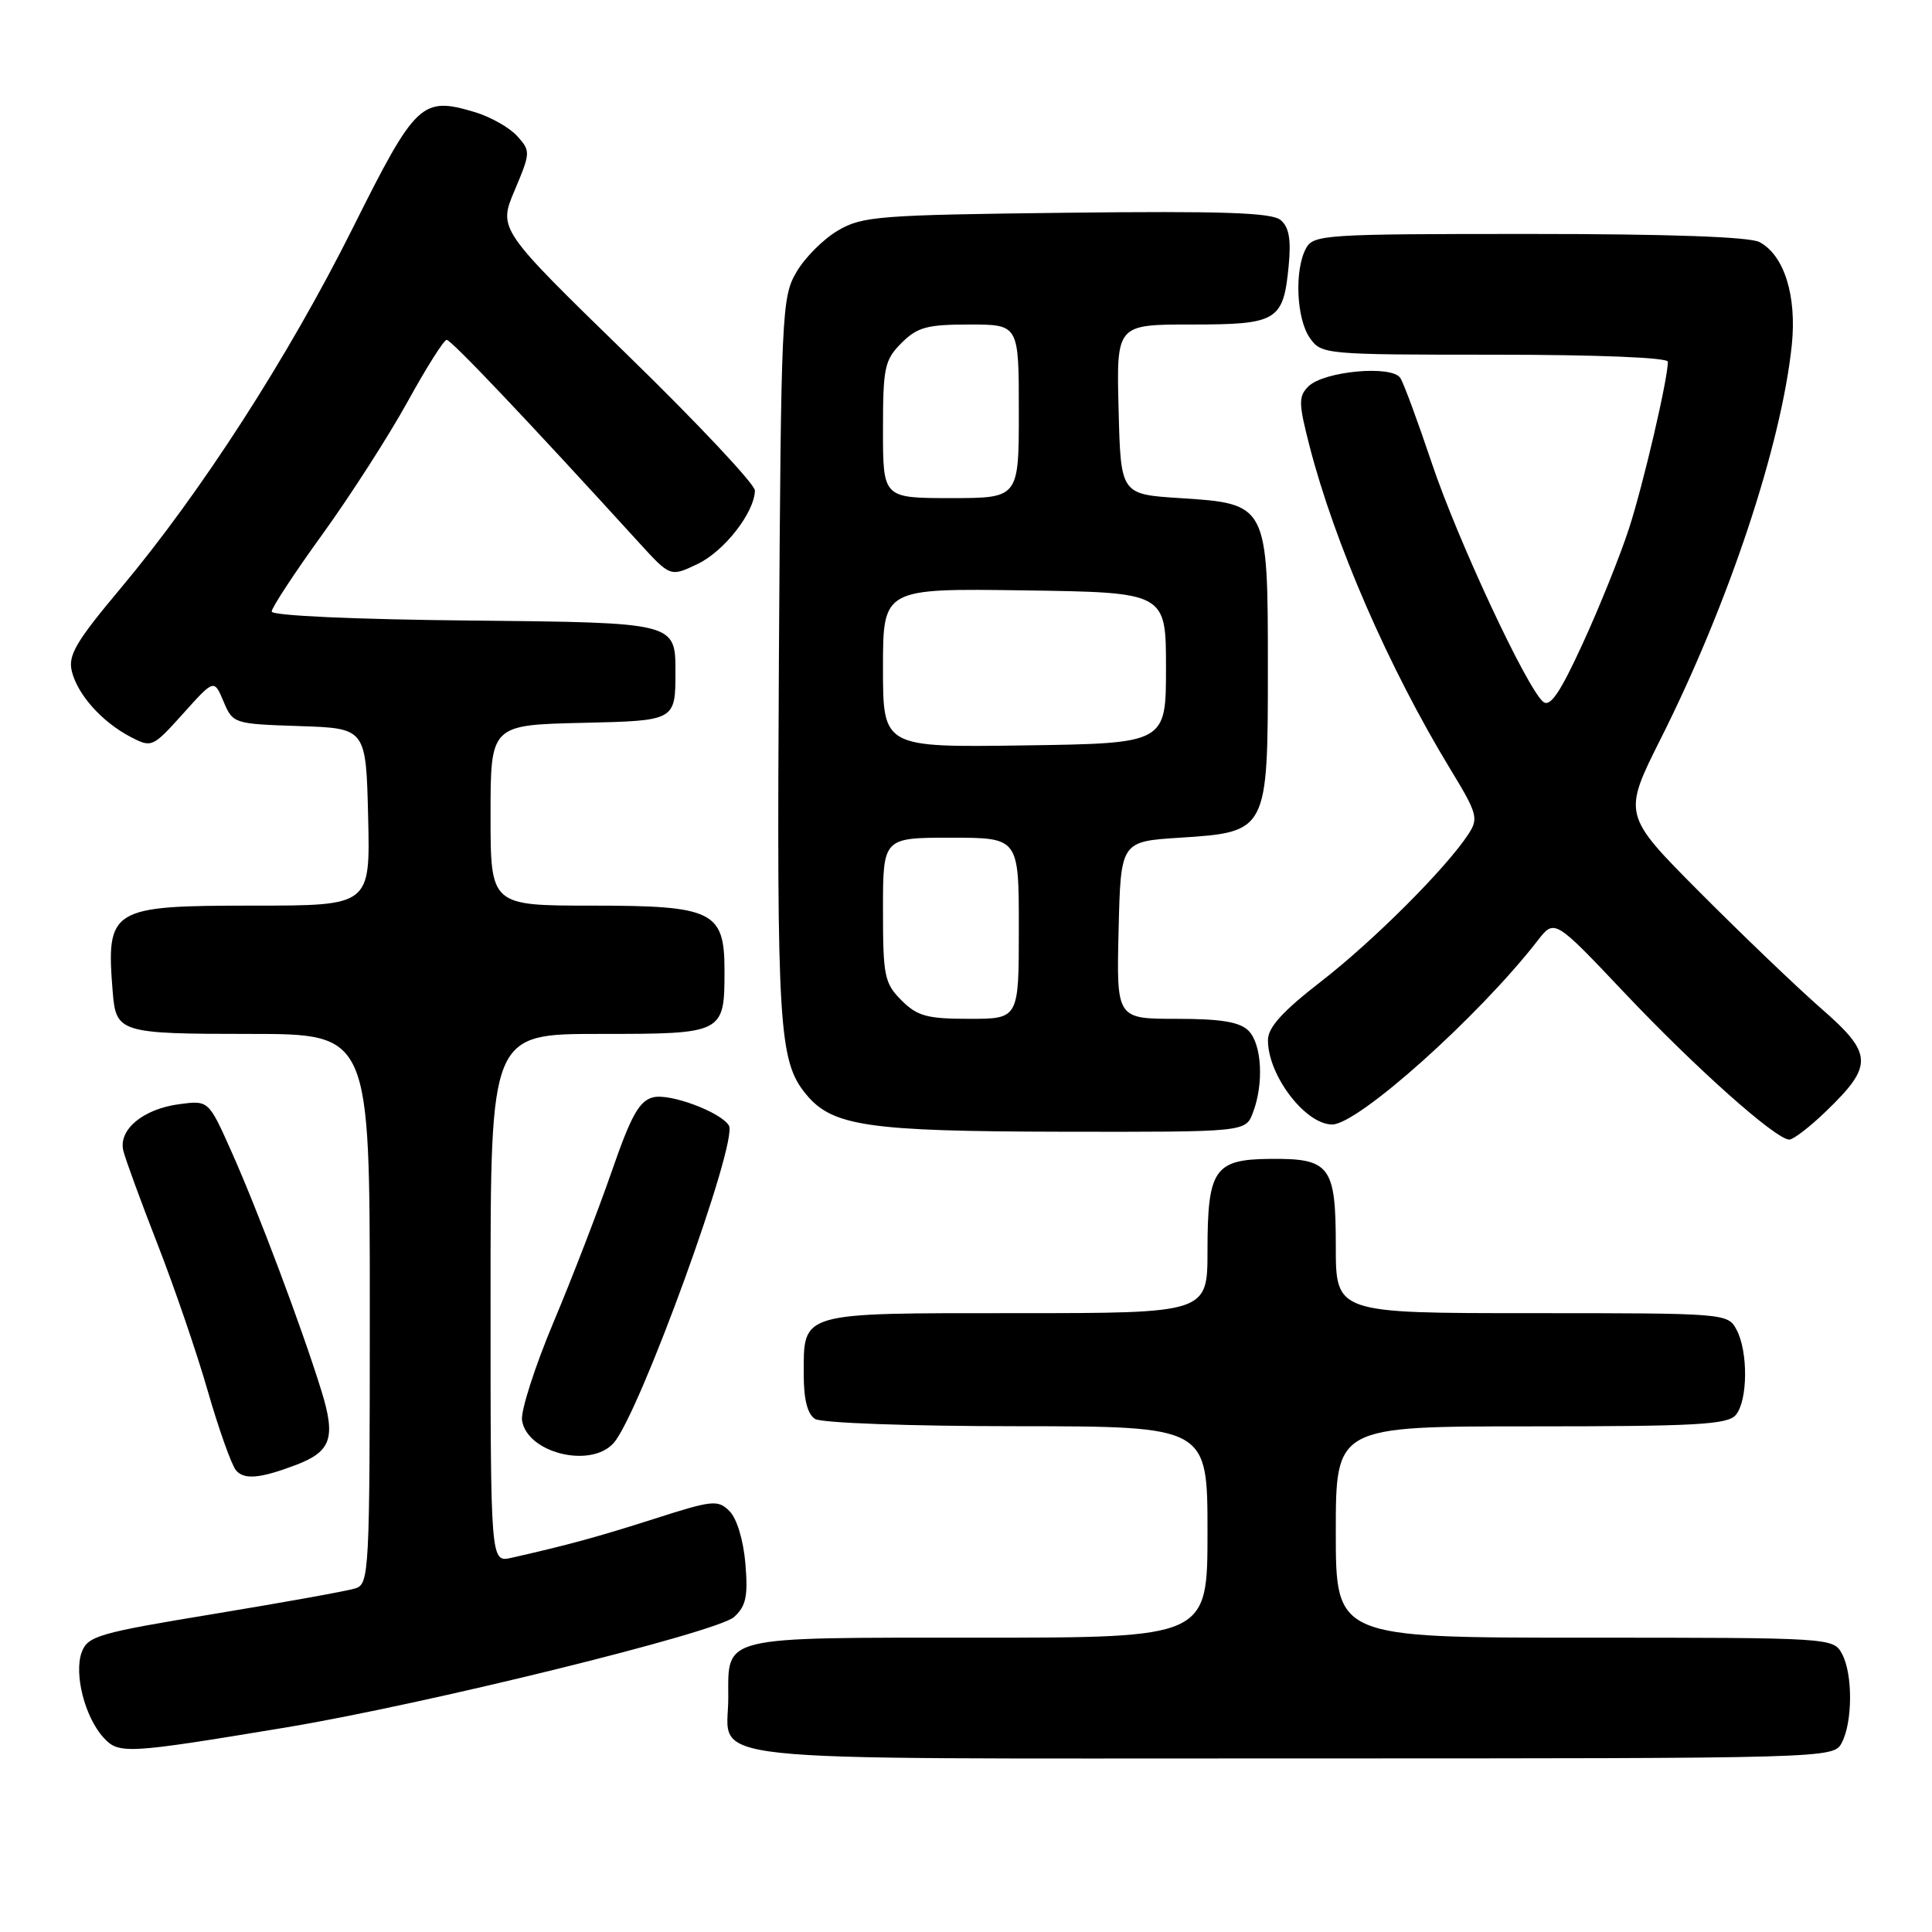 <?xml version="1.0" encoding="UTF-8" standalone="no"?>
<!DOCTYPE svg PUBLIC "-//W3C//DTD SVG 1.1//EN" "http://www.w3.org/Graphics/SVG/1.1/DTD/svg11.dtd" >
<svg xmlns="http://www.w3.org/2000/svg" xmlns:xlink="http://www.w3.org/1999/xlink" version="1.1" viewBox="0 0 256 256">
 <g >
 <path fill="currentColor"
d=" M 244.03 230.95 C 245.49 228.22 245.52 221.83 244.08 219.15 C 242.94 217.02 242.68 217.00 209.96 217.00 C 177.00 217.00 177.00 217.00 177.00 203.00 C 177.00 189.00 177.00 189.00 202.88 189.00 C 224.79 189.00 228.95 188.77 230.01 187.48 C 231.60 185.58 231.65 179.08 230.10 176.19 C 228.94 174.02 228.65 174.00 202.96 174.00 C 177.00 174.00 177.00 174.00 177.00 165.12 C 177.00 154.46 176.25 153.47 168.22 153.56 C 160.91 153.63 160.00 154.98 160.00 165.69 C 160.00 174.00 160.00 174.00 134.62 174.00 C 105.73 174.00 106.50 173.78 106.50 182.19 C 106.50 185.44 107.00 187.39 108.00 188.02 C 108.84 188.55 120.59 188.98 134.75 188.98 C 160.00 189.00 160.00 189.00 160.00 203.00 C 160.00 217.00 160.00 217.00 129.62 217.00 C 95.20 217.00 96.50 216.69 96.50 225.00 C 96.50 233.69 90.08 233.00 171.09 233.00 C 242.52 233.00 242.94 232.99 244.03 230.95 Z  M 37.75 228.92 C 56.21 225.86 95.00 216.31 97.27 214.26 C 98.85 212.82 99.13 211.53 98.77 207.20 C 98.51 204.10 97.64 201.21 96.67 200.24 C 95.13 198.70 94.44 198.77 86.76 201.23 C 79.17 203.66 75.24 204.73 67.75 206.42 C 65.00 207.04 65.00 207.04 65.00 172.02 C 65.00 137.00 65.00 137.00 79.46 137.00 C 95.93 137.00 96.00 136.97 96.00 128.57 C 96.00 120.74 94.48 120.00 78.50 120.00 C 65.00 120.00 65.00 120.00 65.00 108.03 C 65.00 96.06 65.00 96.06 77.25 95.78 C 89.50 95.50 89.50 95.50 89.50 89.00 C 89.50 82.50 89.50 82.50 62.75 82.23 C 46.98 82.08 36.00 81.58 36.00 81.03 C 36.00 80.52 39.04 75.89 42.75 70.76 C 46.46 65.62 51.52 57.74 54.00 53.24 C 56.48 48.74 58.81 45.05 59.18 45.03 C 59.76 45.00 69.80 55.58 84.66 71.89 C 88.82 76.45 88.82 76.45 92.42 74.74 C 95.96 73.05 99.96 67.93 100.03 65.00 C 100.04 64.17 92.40 56.04 83.04 46.93 C 66.02 30.36 66.02 30.36 68.20 25.21 C 70.31 20.20 70.32 20.01 68.52 18.02 C 67.51 16.90 64.99 15.48 62.93 14.86 C 55.87 12.75 55.10 13.49 46.74 30.22 C 38.22 47.27 26.66 65.22 15.98 77.96 C 10.06 85.02 8.99 86.84 9.52 88.96 C 10.29 92.07 13.54 95.69 17.33 97.66 C 20.10 99.10 20.23 99.04 24.26 94.56 C 28.37 89.98 28.37 89.98 29.62 92.95 C 30.86 95.89 30.97 95.92 39.68 96.21 C 48.50 96.50 48.50 96.50 48.78 108.25 C 49.06 120.00 49.06 120.00 33.60 120.00 C 14.60 120.00 14.04 120.35 14.94 131.50 C 15.37 136.83 15.93 137.00 33.12 137.00 C 49.00 137.00 49.00 137.00 49.00 173.43 C 49.00 208.44 48.92 209.89 47.09 210.47 C 46.03 210.81 37.64 212.32 28.43 213.84 C 13.04 216.37 11.63 216.78 10.83 218.92 C 9.78 221.77 11.23 227.49 13.69 230.21 C 15.73 232.46 16.66 232.41 37.75 228.92 Z  M 39.25 194.10 C 43.91 192.32 44.52 190.50 42.56 184.20 C 39.97 175.85 34.20 160.50 30.69 152.64 C 27.64 145.79 27.64 145.79 23.74 146.31 C 18.95 146.95 15.67 149.69 16.34 152.47 C 16.61 153.59 18.65 159.16 20.87 164.85 C 23.09 170.54 26.10 179.31 27.54 184.35 C 28.99 189.38 30.67 194.09 31.26 194.81 C 32.33 196.11 34.46 195.92 39.25 194.10 Z  M 81.29 191.23 C 84.71 187.45 97.87 151.22 96.58 149.13 C 95.47 147.34 88.76 144.84 86.55 145.40 C 84.71 145.86 83.63 147.78 81.05 155.24 C 79.28 160.33 75.82 169.32 73.34 175.21 C 70.87 181.09 69.00 186.93 69.17 188.18 C 69.79 192.50 78.22 194.62 81.29 191.23 Z  M 241.96 147.25 C 248.26 141.17 248.19 139.63 241.35 133.66 C 238.13 130.85 230.89 123.91 225.25 118.25 C 215.00 107.95 215.00 107.95 220.11 97.78 C 229.08 79.90 236.03 59.00 237.42 45.74 C 238.10 39.20 236.42 33.83 233.15 32.08 C 231.84 31.38 221.13 31.00 202.60 31.00 C 175.42 31.00 174.02 31.09 173.04 32.93 C 171.50 35.81 171.78 42.24 173.56 44.78 C 175.09 46.96 175.48 47.00 198.06 47.00 C 211.62 47.00 221.00 47.38 221.00 47.93 C 221.00 50.23 217.77 64.09 215.86 70.00 C 214.70 73.58 211.94 80.44 209.73 85.25 C 206.72 91.81 205.40 93.75 204.48 92.99 C 202.30 91.18 193.12 71.51 189.71 61.33 C 187.88 55.89 186.02 50.83 185.56 50.10 C 184.48 48.34 175.40 49.17 173.36 51.21 C 172.04 52.53 172.06 53.43 173.52 59.10 C 176.87 72.07 184.03 88.50 192.16 101.89 C 195.77 107.82 195.94 108.44 194.57 110.53 C 191.62 115.04 182.03 124.63 175.11 130.00 C 169.96 133.99 168.01 136.13 168.01 137.82 C 167.99 142.47 172.96 149.00 176.52 149.00 C 179.95 149.00 195.92 134.71 203.75 124.63 C 205.98 121.75 205.98 121.75 215.24 131.54 C 224.70 141.54 235.32 151.00 237.09 151.00 C 237.63 151.00 239.83 149.31 241.96 147.25 Z  M 166.02 147.43 C 167.49 143.59 167.20 138.34 165.43 136.57 C 164.26 135.41 161.80 135.00 155.90 135.00 C 147.94 135.00 147.94 135.00 148.22 123.25 C 148.50 111.50 148.50 111.50 156.34 111.00 C 167.96 110.26 168.00 110.18 168.00 88.50 C 168.00 66.82 167.96 66.74 156.34 66.00 C 148.50 65.50 148.50 65.50 148.22 54.25 C 147.93 43.00 147.93 43.00 157.84 43.00 C 169.28 43.00 170.05 42.54 170.76 35.18 C 171.09 31.70 170.80 30.08 169.68 29.15 C 168.51 28.17 161.93 27.95 141.33 28.19 C 116.46 28.48 114.25 28.65 111.04 30.54 C 109.13 31.65 106.65 34.13 105.54 36.04 C 103.58 39.37 103.49 41.30 103.21 87.26 C 102.92 136.01 103.20 140.57 106.76 144.94 C 110.25 149.23 114.88 149.91 140.77 149.96 C 165.05 150.00 165.05 150.00 166.02 147.43 Z  M 119.45 132.55 C 117.19 130.28 117.00 129.35 117.00 120.55 C 117.00 111.00 117.00 111.00 126.00 111.00 C 135.00 111.00 135.00 111.00 135.00 123.00 C 135.00 135.00 135.00 135.00 128.45 135.00 C 122.84 135.00 121.56 134.65 119.45 132.55 Z  M 117.00 88.50 C 117.00 77.96 117.00 77.96 135.75 78.23 C 154.50 78.50 154.50 78.50 154.50 88.50 C 154.50 98.50 154.50 98.50 135.75 98.77 C 117.00 99.04 117.00 99.04 117.00 88.50 Z  M 117.00 56.95 C 117.00 48.68 117.21 47.70 119.45 45.45 C 121.56 43.35 122.84 43.00 128.45 43.00 C 135.00 43.00 135.00 43.00 135.00 54.50 C 135.00 66.00 135.00 66.00 126.00 66.00 C 117.00 66.00 117.00 66.00 117.00 56.95 Z "/>
</g>
</svg>